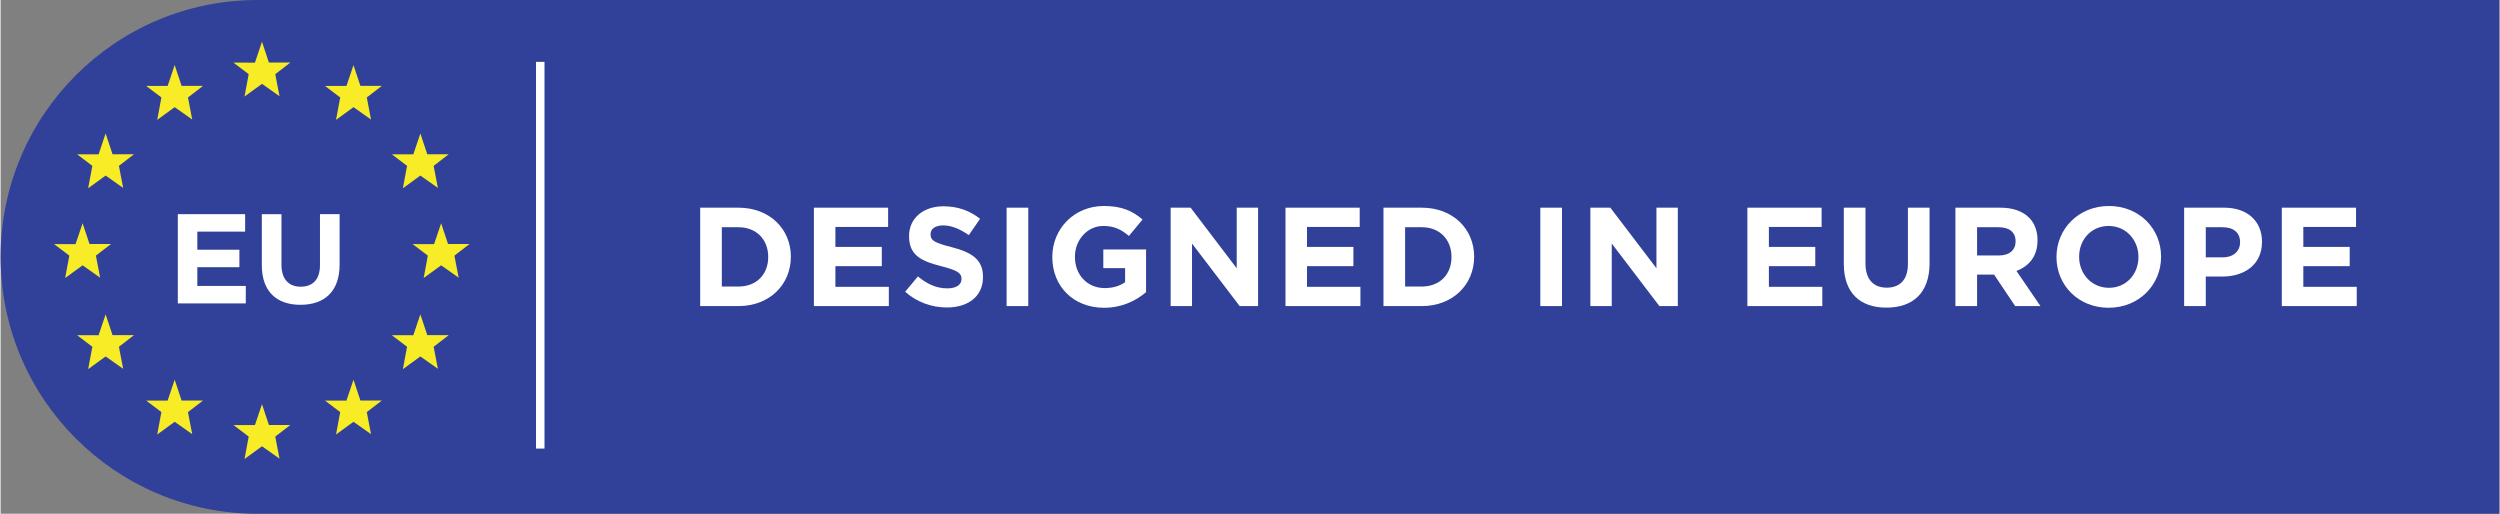 <?xml version="1.0" encoding="UTF-8"?>
<!DOCTYPE svg PUBLIC "-//W3C//DTD SVG 1.1//EN" "http://www.w3.org/Graphics/SVG/1.1/DTD/svg11.dtd">
<!-- Creator: CorelDRAW 2020 (64-Bit) -->
<svg xmlns="http://www.w3.org/2000/svg" xml:space="preserve" width="2871px" height="590px" version="1.1" style="shape-rendering:geometricPrecision; text-rendering:geometricPrecision; image-rendering:optimizeQuality; fill-rule:evenodd; clip-rule:evenodd"
viewBox="0 0 1688.88 347.24"
 xmlns:xlink="http://www.w3.org/1999/xlink"
 xmlns:xodm="http://www.corel.com/coreldraw/odm/2003">
 <rect x="0" y="0" width="1688.88" height="347.24" fill="#808080" stroke="none"/>
 <defs>
  <style type="text/css">
   <![CDATA[
    .fil0 {fill:#314199;fill-rule:nonzero}
    .fil2 {fill:#F8EC26;fill-rule:nonzero}
    .fil1 {fill:white;fill-rule:nonzero}
   ]]>
  </style>
 </defs>
 <g id="Warstwa_x0020_1">
  <path class="fil0" d="M1688.88 347.24l-1515.26 0c-95.89,0 -173.62,-77.73 -173.62,-173.62 0,-95.89 77.73,-173.62 173.62,-173.62l1515.26 0 0 347.24z"/>
  <path class="fil1" d="M472.83 206.87l25.94 0c20.9,0 35.34,-14.53 35.34,-33.25l0 -0.19c0,-18.71 -14.44,-33.06 -35.34,-33.06l-25.94 0 0 66.5zm14.63 -13.2l0 -40.09 11.31 0c11.97,0 20.04,8.26 20.04,20.04l0 0.19c0,11.78 -8.07,19.86 -20.04,19.86l-11.31 0z"/>
  <polygon id="1" class="fil1" points="549.69,206.87 600.33,206.87 600.33,193.86 564.22,193.86 564.22,179.89 595.58,179.89 595.58,166.88 564.22,166.88 564.22,153.39 599.85,153.39 599.85,140.37 549.69,140.37 "/>
  <path id="2" class="fil1" d="M639.56 207.82c14.35,0 24.42,-7.41 24.42,-20.61l0 -0.19c0,-11.59 -7.6,-16.44 -21.09,-19.95 -11.5,-2.95 -14.35,-4.37 -14.35,-8.74l0 -0.19c0,-3.23 2.95,-5.8 8.55,-5.8 5.61,0 11.4,2.47 17.3,6.56l7.6 -11.02c-6.75,-5.42 -15.02,-8.46 -24.71,-8.46 -13.58,0 -23.27,7.98 -23.27,20.05l0 0.19c0,13.2 8.64,16.91 22.04,20.33 11.11,2.85 13.39,4.75 13.39,8.45l0 0.19c0,3.9 -3.61,6.27 -9.59,6.27 -7.6,0 -13.87,-3.13 -19.86,-8.07l-8.64 10.35c7.98,7.13 18.14,10.64 28.21,10.64z"/>
  <polygon id="3" class="fil1" points="679.94,206.87 694.57,206.87 694.57,140.37 679.94,140.37 "/>
  <path id="4" class="fil1" d="M745.78 208.01c12.16,0 21.57,-4.75 28.41,-10.54l0 -28.88 -28.89 0 0 12.63 14.73 0 0 9.5c-3.71,2.66 -8.46,3.99 -13.78,3.99 -11.78,0 -20.14,-8.93 -20.14,-21.09l0 -0.19c0,-11.3 8.46,-20.71 19.1,-20.71 7.69,0 12.25,2.47 17.39,6.75l9.21 -11.12c-6.93,-5.89 -14.16,-9.12 -26.13,-9.12 -20.14,0 -34.86,15.49 -34.86,34.39l0 0.19c0,19.67 14.25,34.2 34.96,34.2z"/>
  <polygon id="5" class="fil1" points="790.81,206.87 805.25,206.87 805.25,164.6 837.46,206.87 849.9,206.87 849.9,140.37 835.46,140.37 835.46,181.32 804.3,140.37 790.81,140.37 "/>
  <polygon id="6" class="fil1" points="868.43,206.87 919.07,206.87 919.07,193.86 882.97,193.86 882.97,179.89 914.32,179.89 914.32,166.88 882.97,166.88 882.97,153.39 918.59,153.39 918.59,140.37 868.43,140.37 "/>
  <path id="7" class="fil1" d="M934.65 206.87l25.94 0c20.9,0 35.34,-14.53 35.34,-33.25l0 -0.19c0,-18.71 -14.44,-33.06 -35.34,-33.06l-25.94 0 0 66.5zm14.63 -13.2l0 -40.09 11.31 0c11.97,0 20.04,8.26 20.04,20.04l0 0.19c0,11.78 -8.07,19.86 -20.04,19.86l-11.31 0z"/>
  <polygon id="8" class="fil1" points="1040.67,206.87 1055.3,206.87 1055.3,140.37 1040.67,140.37 "/>
  <polygon id="9" class="fil1" points="1074.49,206.87 1088.94,206.87 1088.94,164.6 1121.14,206.87 1133.59,206.87 1133.59,140.37 1119.15,140.37 1119.15,181.32 1087.99,140.37 1074.49,140.37 "/>
  <polygon id="10" class="fil1" points="1180.62,206.87 1231.25,206.87 1231.25,193.86 1195.15,193.86 1195.15,179.89 1226.5,179.89 1226.5,166.88 1195.15,166.88 1195.15,153.39 1230.78,153.39 1230.78,140.37 1180.62,140.37 "/>
  <path id="11" class="fil1" d="M1274.58 207.92c17.86,0 29.16,-9.88 29.16,-30.02l0 -37.53 -14.63 0 0 38.1c0,10.54 -5.41,15.96 -14.34,15.96 -8.93,0 -14.35,-5.61 -14.35,-16.44l0 -37.62 -14.63 0 0 38c0,19.57 10.93,29.55 28.79,29.55z"/>
  <path id="12" class="fil1" d="M1321.22 206.87l14.64 0 0 -21.28 11.49 0 14.25 21.28 17.1 0 -16.24 -23.75c8.45,-3.13 14.25,-9.88 14.25,-20.61l0 -0.19c0,-6.27 -2,-11.5 -5.7,-15.21 -4.37,-4.37 -10.93,-6.74 -19.38,-6.74l-30.41 0 0 66.5zm14.64 -34.2l0 -19.09 14.53 0c7.13,0 11.5,3.23 11.5,9.5l0 0.19c0,5.6 -4.09,9.4 -11.21,9.4l-14.82 0z"/>
  <path id="13" class="fil1" d="M1424.78 208.01c20.52,0 35.44,-15.48 35.44,-34.39l0 -0.19c0,-18.9 -14.73,-34.2 -35.25,-34.2 -20.52,0 -35.44,15.49 -35.44,34.39l0 0.19c0,18.91 14.73,34.2 35.25,34.2zm0.19 -13.49c-11.78,0 -20.14,-9.5 -20.14,-20.9l0 -0.19c0,-11.4 8.17,-20.71 19.95,-20.71 11.78,0 20.14,9.5 20.14,20.9l0 0.19c0,11.4 -8.17,20.71 -19.95,20.71z"/>
  <path id="14" class="fil1" d="M1475.8 206.87l14.63 0 0 -19.95 11.11 0c14.92,0 26.89,-7.98 26.89,-23.37l0 -0.19c0,-13.58 -9.6,-22.99 -25.46,-22.99l-27.17 0 0 66.5zm14.63 -32.96l0 -20.33 11.3 0c7.32,0 11.88,3.51 11.88,10.07l0 0.19c0,5.7 -4.28,10.07 -11.59,10.07l-11.59 0z"/>
  <polygon id="15" class="fil1" points="1541.82,206.87 1592.46,206.87 1592.46,193.86 1556.36,193.86 1556.36,179.89 1587.71,179.89 1587.71,166.88 1556.36,166.88 1556.36,153.39 1591.99,153.39 1591.99,140.37 1541.82,140.37 "/>
  <polygon class="fil2" points="176.66,273.2 171.89,287.3 157.38,287.28 167.68,295.08 164.85,310.22 176.66,301.63 188.5,309.99 185.63,295.08 195.83,287.23 181.33,287.23 "/>
  <polygon class="fil2" points="176.66,28.23 171.89,42.34 157.38,42.32 167.68,50.12 164.85,65.25 176.66,56.67 188.5,65.03 185.63,50.12 195.83,42.27 181.33,42.27 "/>
  <polygon class="fil2" points="117.65,43.99 112.89,58.09 98.38,58.07 108.68,65.87 105.85,81.01 117.65,72.42 129.5,80.78 126.63,65.87 136.82,58.03 122.32,58.03 "/>
  <polygon class="fil2" points="238.51,43.99 233.75,58.09 219.23,58.07 229.53,65.87 226.7,81.01 238.51,72.42 250.35,80.78 247.49,65.87 257.68,58.03 243.18,58.03 "/>
  <polygon class="fil2" points="117.65,256.65 112.89,270.75 98.38,270.74 108.68,278.53 105.85,293.67 117.65,285.08 129.5,293.44 126.63,278.53 136.82,270.69 122.32,270.69 "/>
  <polygon class="fil2" points="238.51,256.65 233.75,270.75 219.23,270.74 229.53,278.53 226.7,293.67 238.51,285.08 250.35,293.44 247.49,278.53 257.68,270.69 243.18,270.69 "/>
  <polygon class="fil2" points="283.7,90.22 278.94,104.32 264.42,104.3 274.72,112.1 271.89,127.24 283.7,118.65 295.55,127.01 292.68,112.1 302.87,104.25 288.37,104.25 "/>
  <polygon class="fil2" points="70.98,90.22 66.22,104.32 51.7,104.3 62.01,112.1 59.17,127.24 70.98,118.65 82.83,127.01 79.96,112.1 90.15,104.25 75.65,104.25 "/>
  <polygon class="fil2" points="283.7,212.48 278.94,226.58 264.42,226.57 274.72,234.37 271.89,249.5 283.7,240.91 295.55,249.27 292.68,234.37 302.87,226.52 288.37,226.52 "/>
  <polygon class="fil2" points="70.98,212.48 66.22,226.58 51.7,226.57 62.01,234.37 59.17,249.5 70.98,240.91 82.83,249.27 79.96,234.37 90.15,226.52 75.65,226.52 "/>
  <polygon class="fil2" points="297.74,150.89 292.98,164.99 278.46,164.98 288.76,172.77 285.93,187.91 297.74,179.32 309.58,187.68 306.72,172.77 316.91,164.93 302.41,164.93 "/>
  <polygon class="fil2" points="55.42,150.89 50.65,164.99 36.14,164.98 46.44,172.77 43.61,187.91 55.42,179.32 67.26,187.68 64.4,172.77 74.59,164.93 60.09,164.93 "/>
  <polygon class="fil1" points="119.77,205.07 165.7,205.07 165.7,193.26 132.95,193.26 132.95,180.59 161.39,180.59 161.39,168.79 132.95,168.79 132.95,156.55 165.27,156.55 165.27,144.75 119.77,144.75 "/>
  <path id="1" class="fil1" d="M202.66 206.01c16.2,0 26.46,-8.96 26.46,-27.23l0 -34.03 -13.27 0 0 34.55c0,9.57 -4.91,14.48 -13.01,14.48 -8.1,0 -13.02,-5.09 -13.02,-14.91l0 -34.12 -13.27 0 0 34.47c0,17.75 9.91,26.79 26.11,26.79z"/>
  <polygon class="fil1" points="361.87,303.18 367.6,303.18 367.6,41.81 361.87,41.81 "/>
 </g>
</svg>
